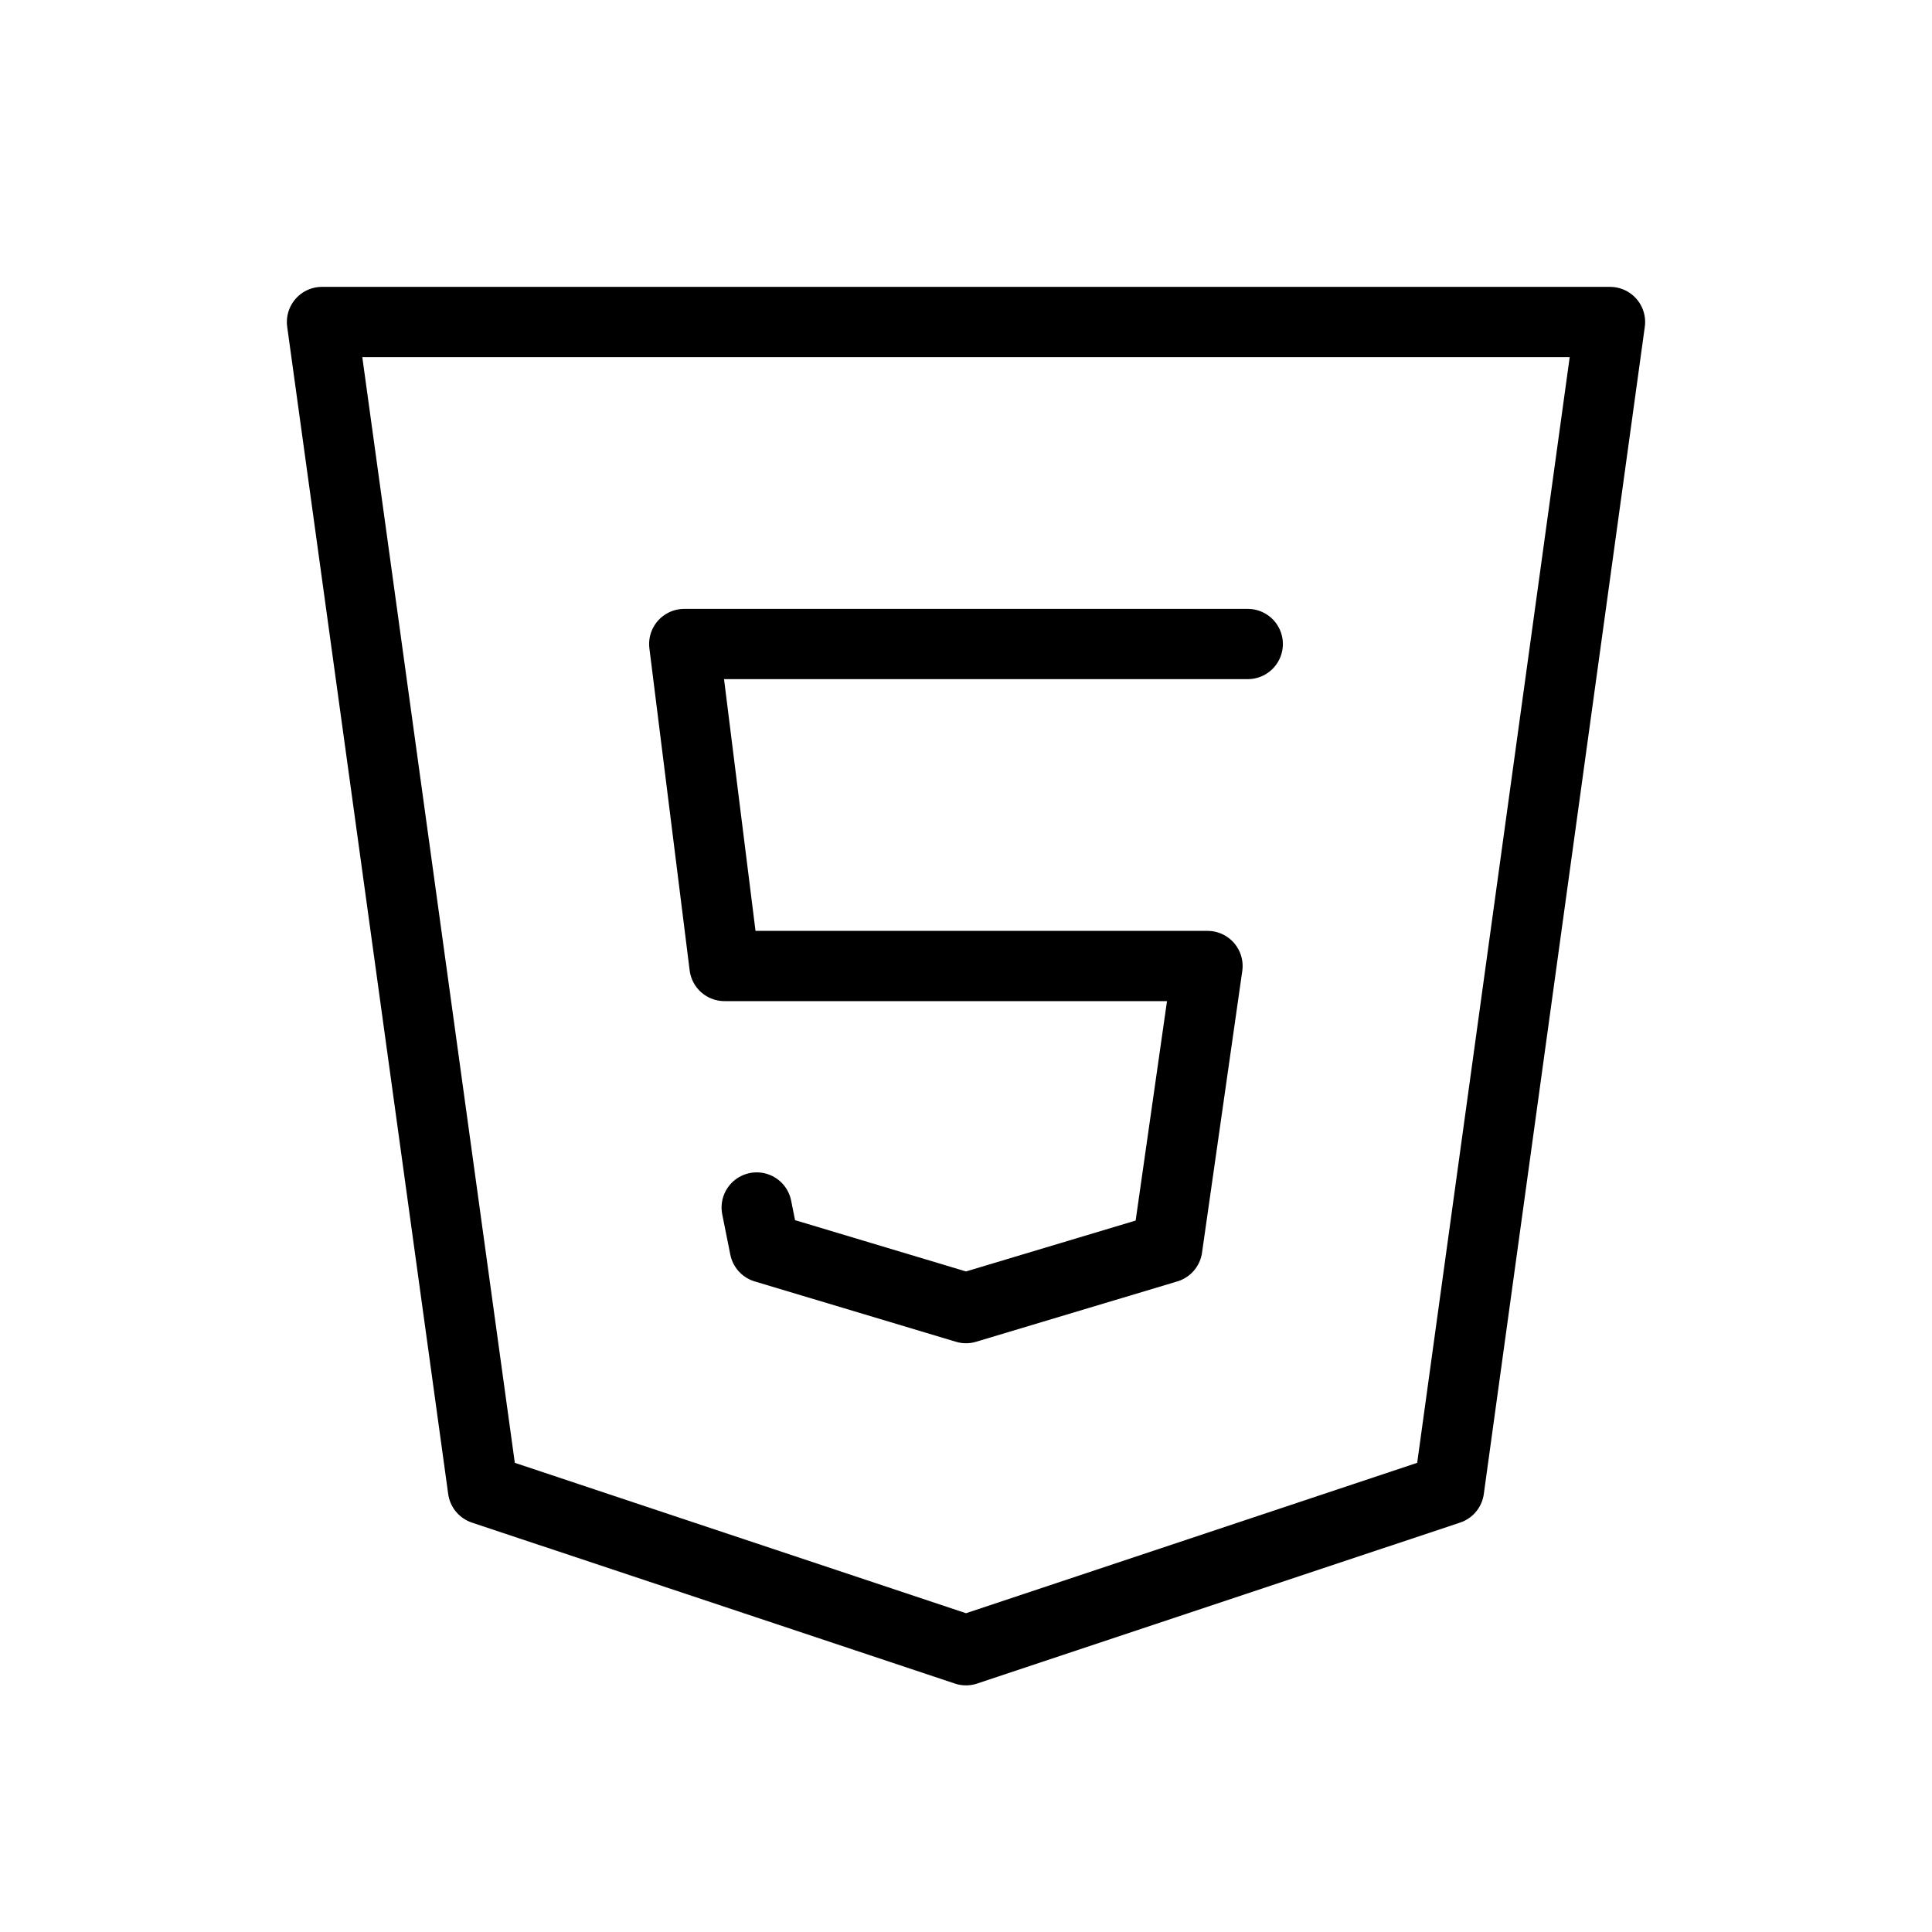 <svg width="110" height="110" viewBox="0 0 110 110" fill="none" xmlns="http://www.w3.org/2000/svg">
<path d="M91.667 18.333L82.5 84.792L55 93.958L27.5 84.792L18.333 18.333H91.667Z" stroke="black" stroke-width="4" stroke-linecap="round" stroke-linejoin="round"/>
<path d="M71.042 36.667H38.958L41.25 55H68.75L66.458 71.042L55 74.479L43.542 71.042L43.083 68.75" stroke="black" stroke-width="4" stroke-linecap="round" stroke-linejoin="round"/>
</svg>
